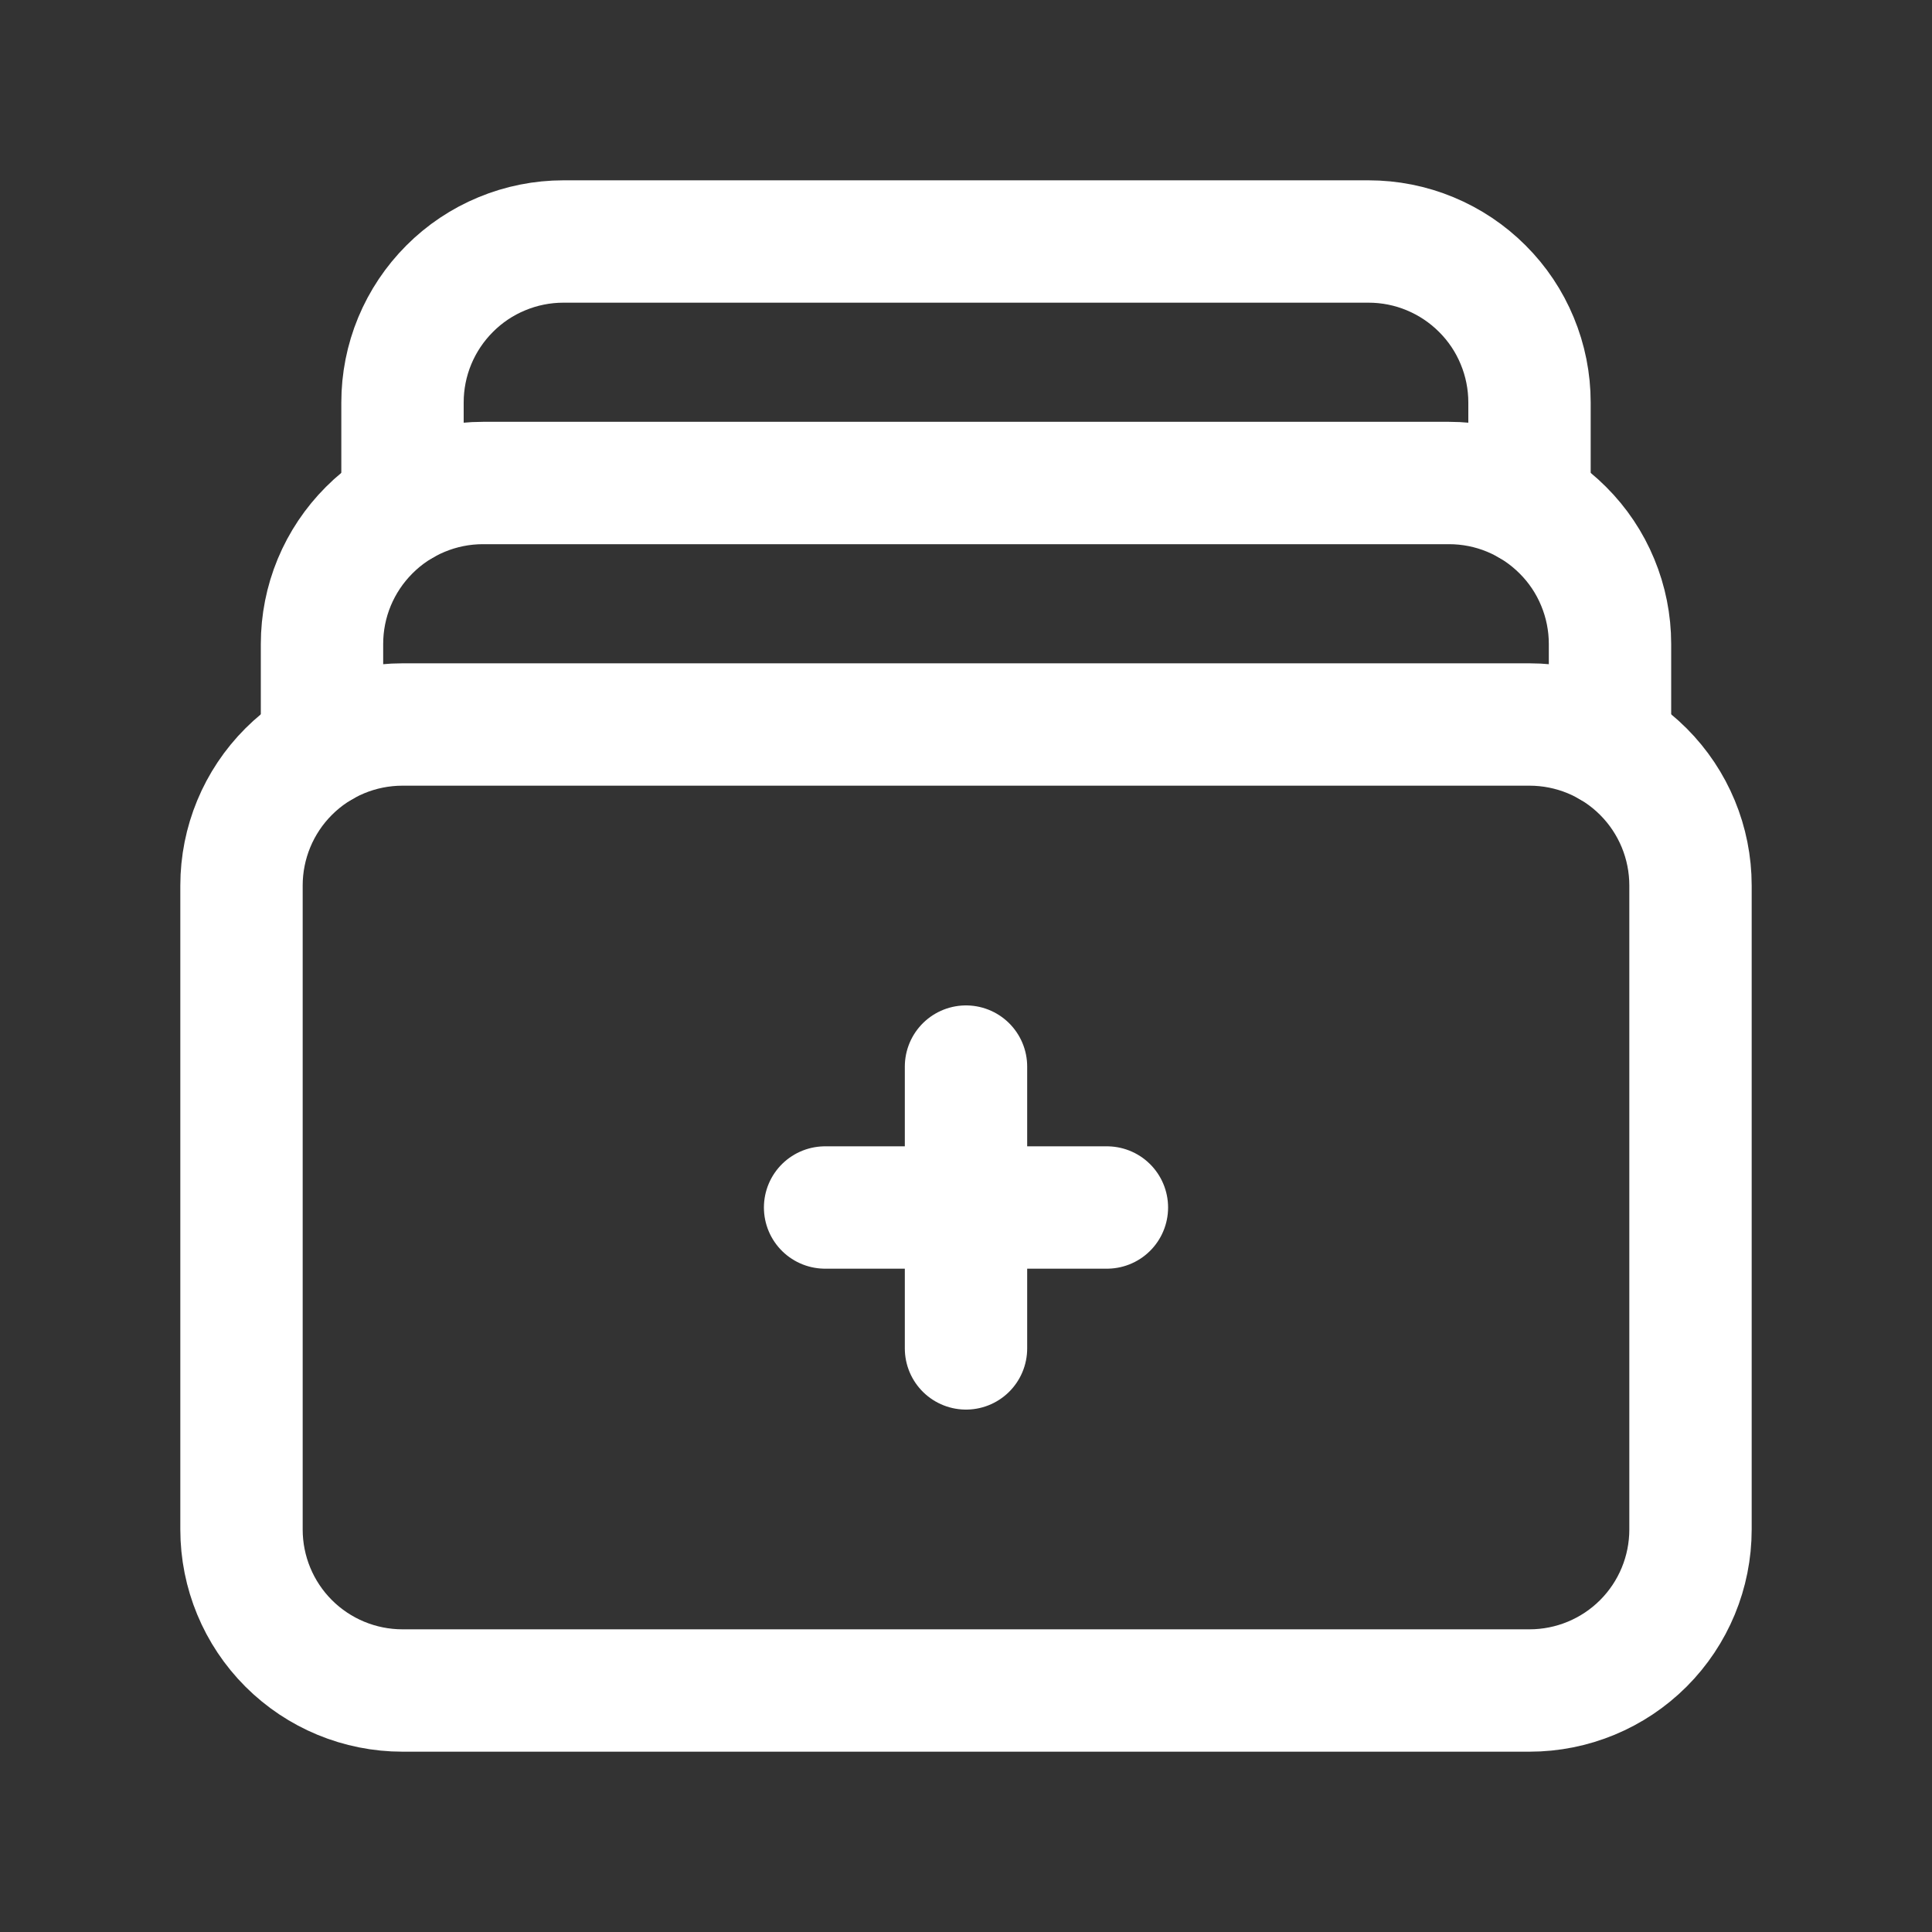 <svg width="30" height="30" viewBox="0 0 30 30" fill="none" xmlns="http://www.w3.org/2000/svg">
<rect x="0" y="0" width="30" height="30" fill="#333333" stroke="none"/>
<g clip-path="url(#clip0_2057_2073)">
<path d="M23.75 26.25H6.25C5.587 26.25 4.951 25.987 4.482 25.518C4.013 25.049 3.75 24.413 3.75 23.75V13.75C3.75 13.087 4.013 12.451 4.482 11.982C4.951 11.513 5.587 11.25 6.25 11.25H23.75C24.413 11.25 25.049 11.513 25.518 11.982C25.987 12.451 26.25 13.087 26.25 13.75V23.75C26.25 24.413 25.987 25.049 25.518 25.518C25.049 25.987 24.413 26.25 23.75 26.25Z" stroke="white" stroke-width="1.9" stroke-linecap="round" stroke-linejoin="round"/>
<path d="M5 11.585V10C5 9.672 5.064 9.347 5.19 9.043C5.316 8.74 5.5 8.465 5.732 8.233C5.964 8 6.239 7.816 6.542 7.691C6.845 7.565 7.17 7.5 7.499 7.5H22.5C22.828 7.5 23.153 7.564 23.456 7.69C23.76 7.816 24.035 8 24.267 8.232C24.5 8.464 24.684 8.739 24.809 9.042C24.935 9.345 25 9.67 25 9.999V11.585" stroke="white" stroke-width="1.9" stroke-linecap="round" stroke-linejoin="round"/>
<path d="M12.812 18.75H17.188" stroke="white" stroke-width="1.9" stroke-linecap="round" stroke-linejoin="round"/>
<path d="M15 20.938V16.562" stroke="white" stroke-width="1.9" stroke-linecap="round" stroke-linejoin="round"/>
<path d="M6.25 7.835V6.25C6.25 5.922 6.314 5.597 6.44 5.293C6.566 4.99 6.75 4.715 6.982 4.483C7.214 4.25 7.489 4.066 7.792 3.941C8.095 3.815 8.42 3.75 8.749 3.75H21.25C21.578 3.75 21.903 3.814 22.206 3.94C22.51 4.066 22.785 4.25 23.017 4.482C23.25 4.714 23.434 4.989 23.559 5.292C23.685 5.595 23.75 5.92 23.75 6.249V7.835" stroke="white" stroke-width="1.9" stroke-linecap="round" stroke-linejoin="round"/>
</g>
<defs>
<clipPath id="clip0_2057_2073">
<rect width="30" height="30" fill="white"/>
</clipPath>
</defs>
</svg>
